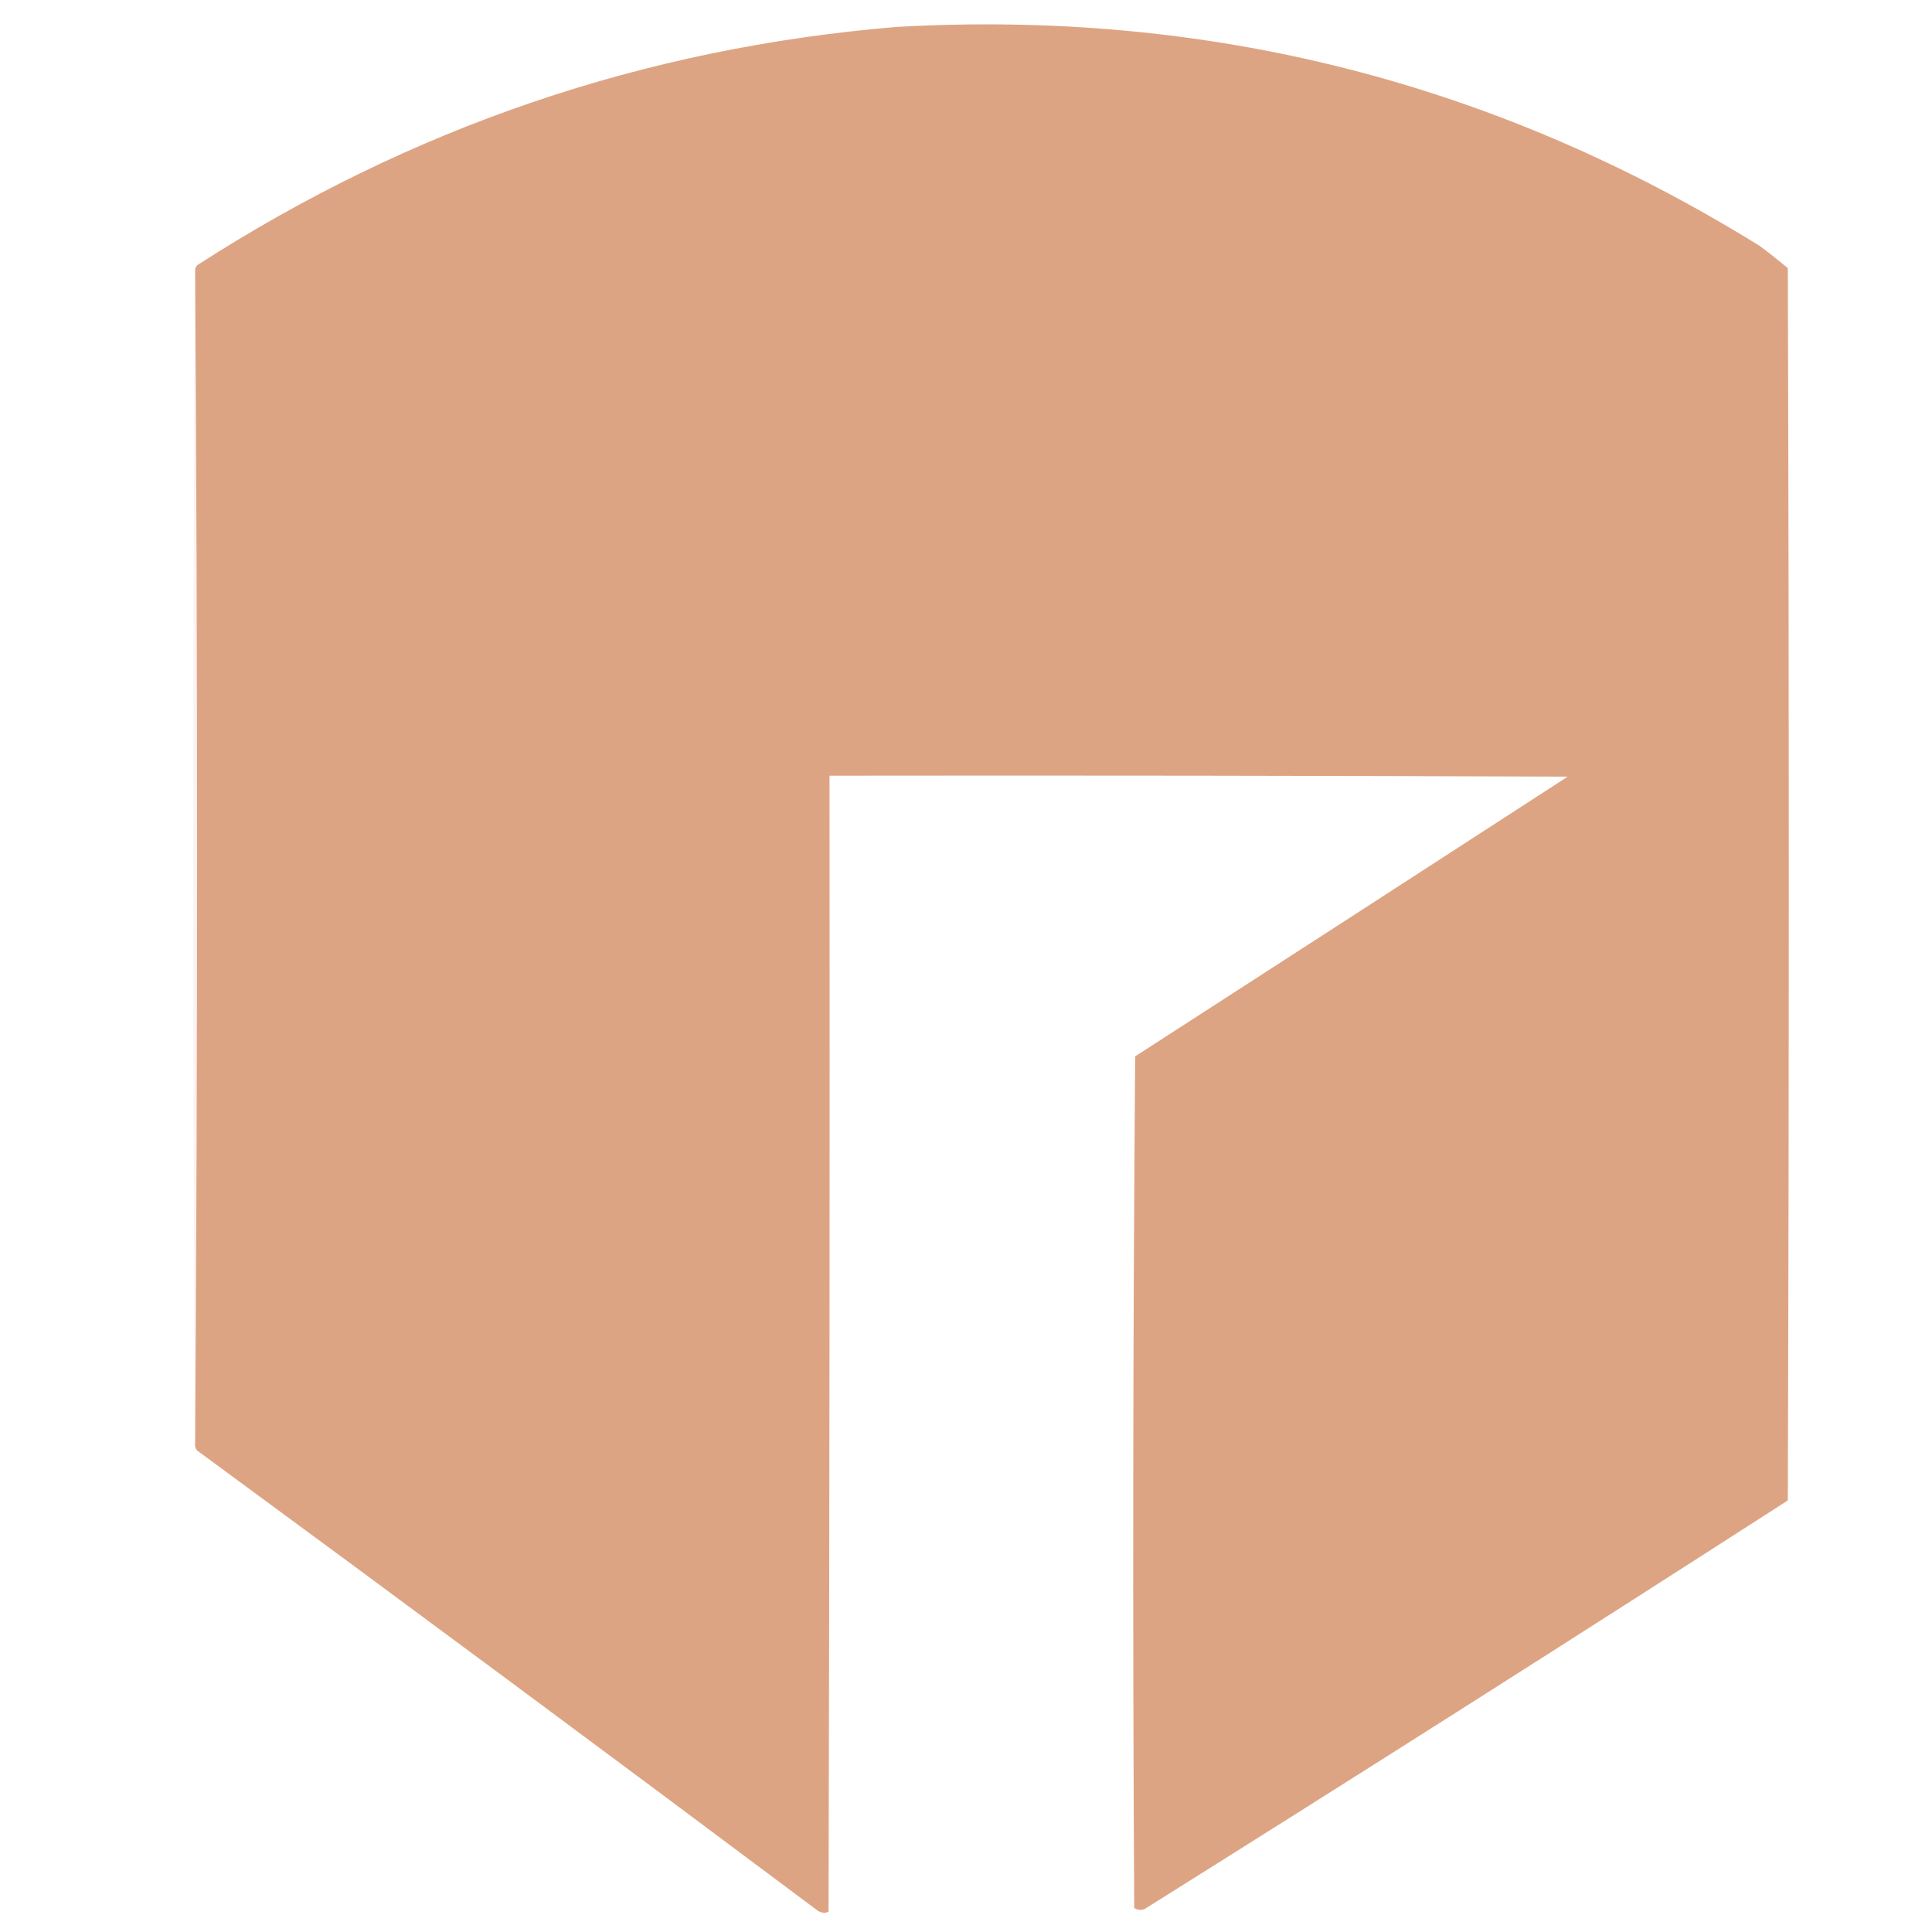 <?xml version="1.0" encoding="UTF-8"?>
<!DOCTYPE svg PUBLIC "-//W3C//DTD SVG 1.1//EN" "http://www.w3.org/Graphics/SVG/1.1/DTD/svg11.dtd">
<svg xmlns="http://www.w3.org/2000/svg" version="1.1" width="1005px" height="1005px" style="shape-rendering:geometricPrecision; text-rendering:geometricPrecision; image-rendering:optimizeQuality; fill-rule:evenodd; clip-rule:evenodd" xmlns:xlink="http://www.w3.org/1999/xlink">
<g><path style="opacity:0.995" fill="#dda483" d="M 101.5,750.5 C 102.833,547.5 102.833,344.5 101.5,141.5C 101.33,140.178 101.663,139.011 102.5,138C 213.737,66.256 335.071,24.922 466.5,14C 628.552,4.87 778.218,42.87 915.5,128C 920.463,131.724 925.297,135.557 930,139.5C 930.667,353.167 930.667,566.833 930,780.5C 819.088,851.895 707.588,922.728 595.5,993C 593.559,993.743 591.726,993.576 590,992.5C 589.167,844.832 589.333,697.166 590.5,549.5C 665.36,501.208 740.36,452.708 815.5,404C 687.5,403.5 559.5,403.333 431.5,403.5C 431.667,600.5 431.5,797.5 431,994.5C 429.23,995.276 427.397,995.11 425.5,994C 318.148,913.666 210.482,833.833 102.5,754.5C 101.571,753.311 101.238,751.978 101.5,750.5 Z"/></g>
<g><path style="opacity:0.078" fill="#ad6243" d="M 101.5,141.5 C 102.833,344.5 102.833,547.5 101.5,750.5C 100.167,547.5 100.167,344.5 101.5,141.5 Z"/></g>
</svg>
